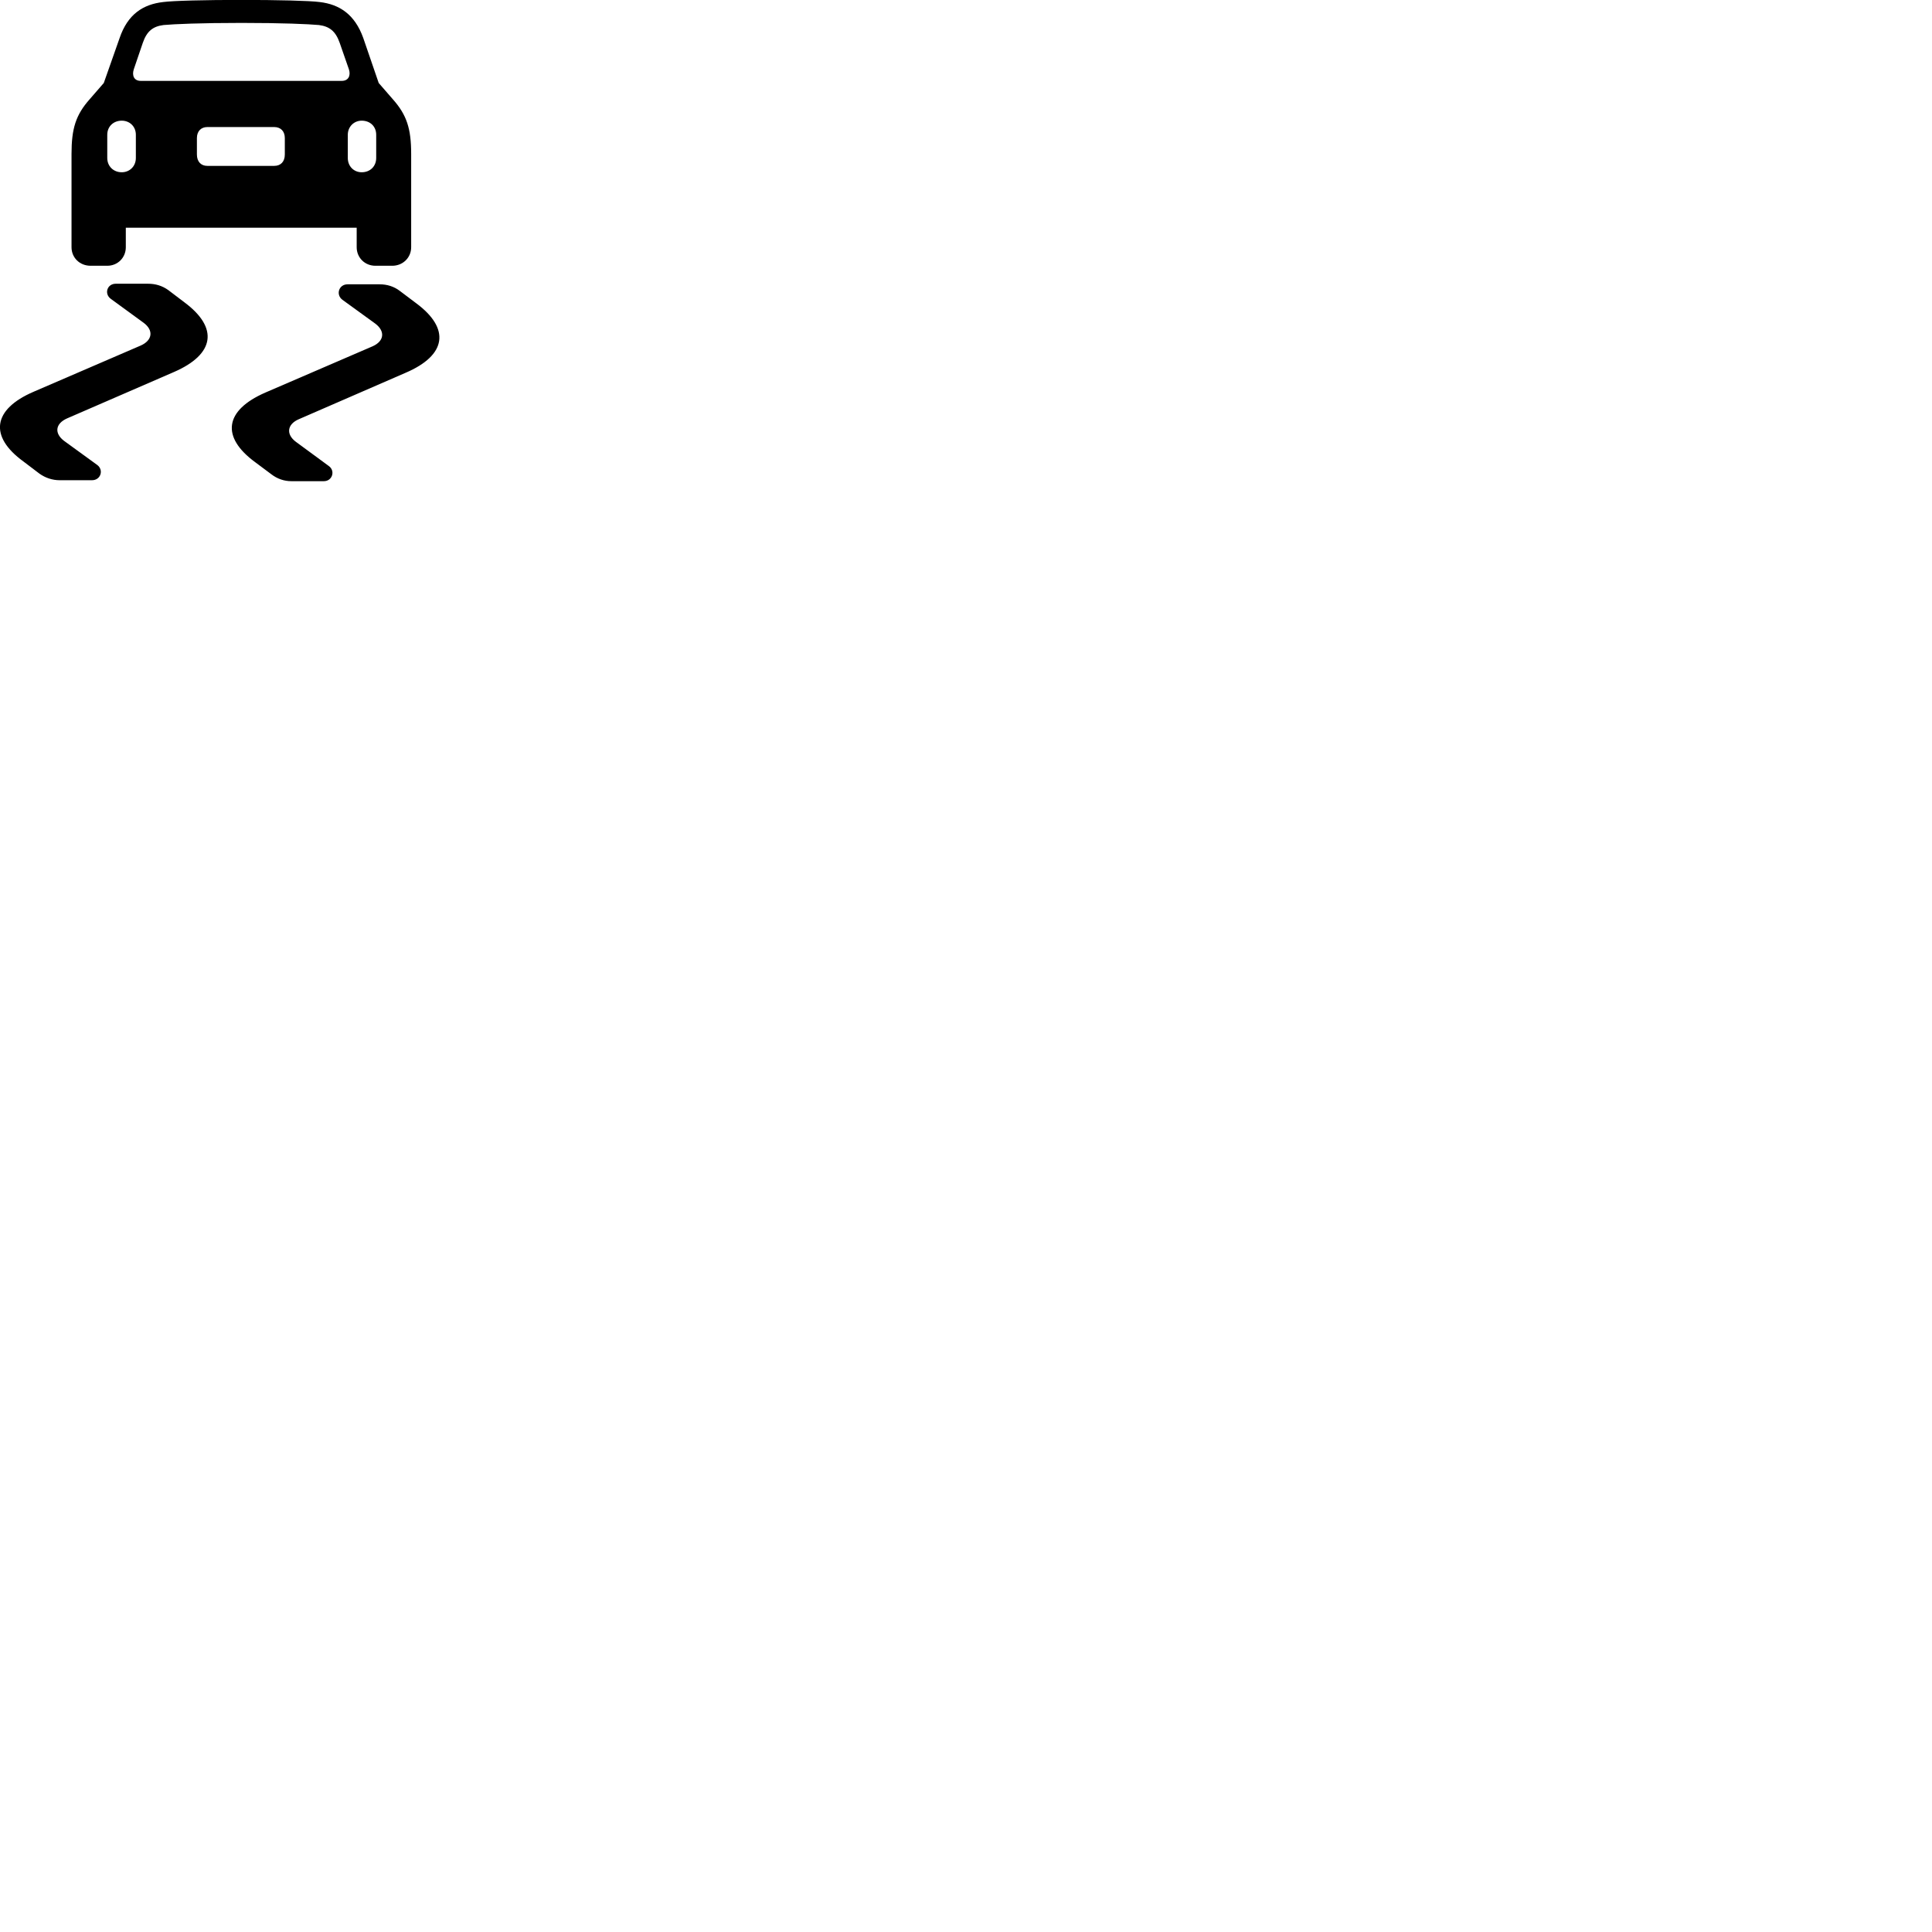 
        <svg xmlns="http://www.w3.org/2000/svg" viewBox="0 0 100 100">
            <path d="M3.702 12.796C3.702 13.336 4.122 13.756 4.692 13.756H5.552C6.092 13.756 6.512 13.336 6.512 12.796V11.786H18.462V12.796C18.462 13.336 18.882 13.756 19.432 13.756H20.302C20.852 13.756 21.282 13.336 21.282 12.796V7.966C21.282 6.656 21.052 5.946 20.332 5.136L19.602 4.296L18.802 1.966C18.362 0.736 17.562 0.226 16.552 0.106C16.032 0.036 14.342 -0.004 12.492 -0.004C10.632 -0.004 8.952 0.036 8.442 0.106C7.402 0.226 6.612 0.736 6.192 1.966L5.372 4.296L4.642 5.136C3.922 5.946 3.702 6.656 3.702 7.966ZM7.282 4.186C6.942 4.186 6.822 3.916 6.922 3.596L7.392 2.216C7.602 1.606 7.922 1.366 8.462 1.296C9.012 1.246 10.362 1.186 12.492 1.186C14.622 1.186 15.962 1.246 16.512 1.296C17.052 1.366 17.372 1.616 17.582 2.216L18.062 3.596C18.162 3.916 18.032 4.186 17.692 4.186ZM6.302 8.916C5.872 8.916 5.552 8.606 5.552 8.176V6.976C5.552 6.546 5.872 6.246 6.302 6.246C6.712 6.246 7.032 6.546 7.032 6.976V8.176C7.032 8.606 6.712 8.916 6.302 8.916ZM18.722 8.916C18.312 8.916 18.002 8.606 18.002 8.176V6.976C18.002 6.566 18.312 6.246 18.722 6.246C19.162 6.246 19.472 6.546 19.472 6.976V8.176C19.472 8.606 19.162 8.916 18.722 8.916ZM10.732 8.586C10.402 8.586 10.192 8.366 10.192 7.996V7.146C10.192 6.796 10.402 6.576 10.732 6.576H14.192C14.532 6.576 14.742 6.796 14.742 7.146V7.996C14.742 8.366 14.532 8.586 14.192 8.586ZM9.542 15.646L8.712 15.016C8.392 14.786 8.042 14.686 7.662 14.686H5.992C5.542 14.686 5.382 15.206 5.732 15.466L7.432 16.706C7.962 17.096 7.892 17.616 7.282 17.886L1.742 20.276C-0.378 21.186 -0.578 22.586 1.212 23.886L2.042 24.516C2.352 24.736 2.712 24.856 3.092 24.856H4.762C5.212 24.856 5.382 24.326 5.032 24.066L3.312 22.816C2.802 22.426 2.862 21.926 3.472 21.656L9.002 19.256C11.122 18.336 11.322 16.966 9.542 15.646ZM21.542 15.696L20.692 15.056C20.392 14.826 20.032 14.716 19.652 14.716H17.992C17.532 14.716 17.372 15.256 17.722 15.516L19.432 16.756C19.942 17.146 19.892 17.656 19.282 17.926L13.742 20.316C11.622 21.236 11.422 22.616 13.212 23.926L14.042 24.546C14.352 24.786 14.712 24.906 15.082 24.906H16.762C17.202 24.906 17.372 24.366 17.012 24.116L15.312 22.866C14.792 22.476 14.862 21.956 15.472 21.696L20.992 19.296C23.122 18.386 23.312 17.006 21.542 15.696Z" />
        </svg>
    